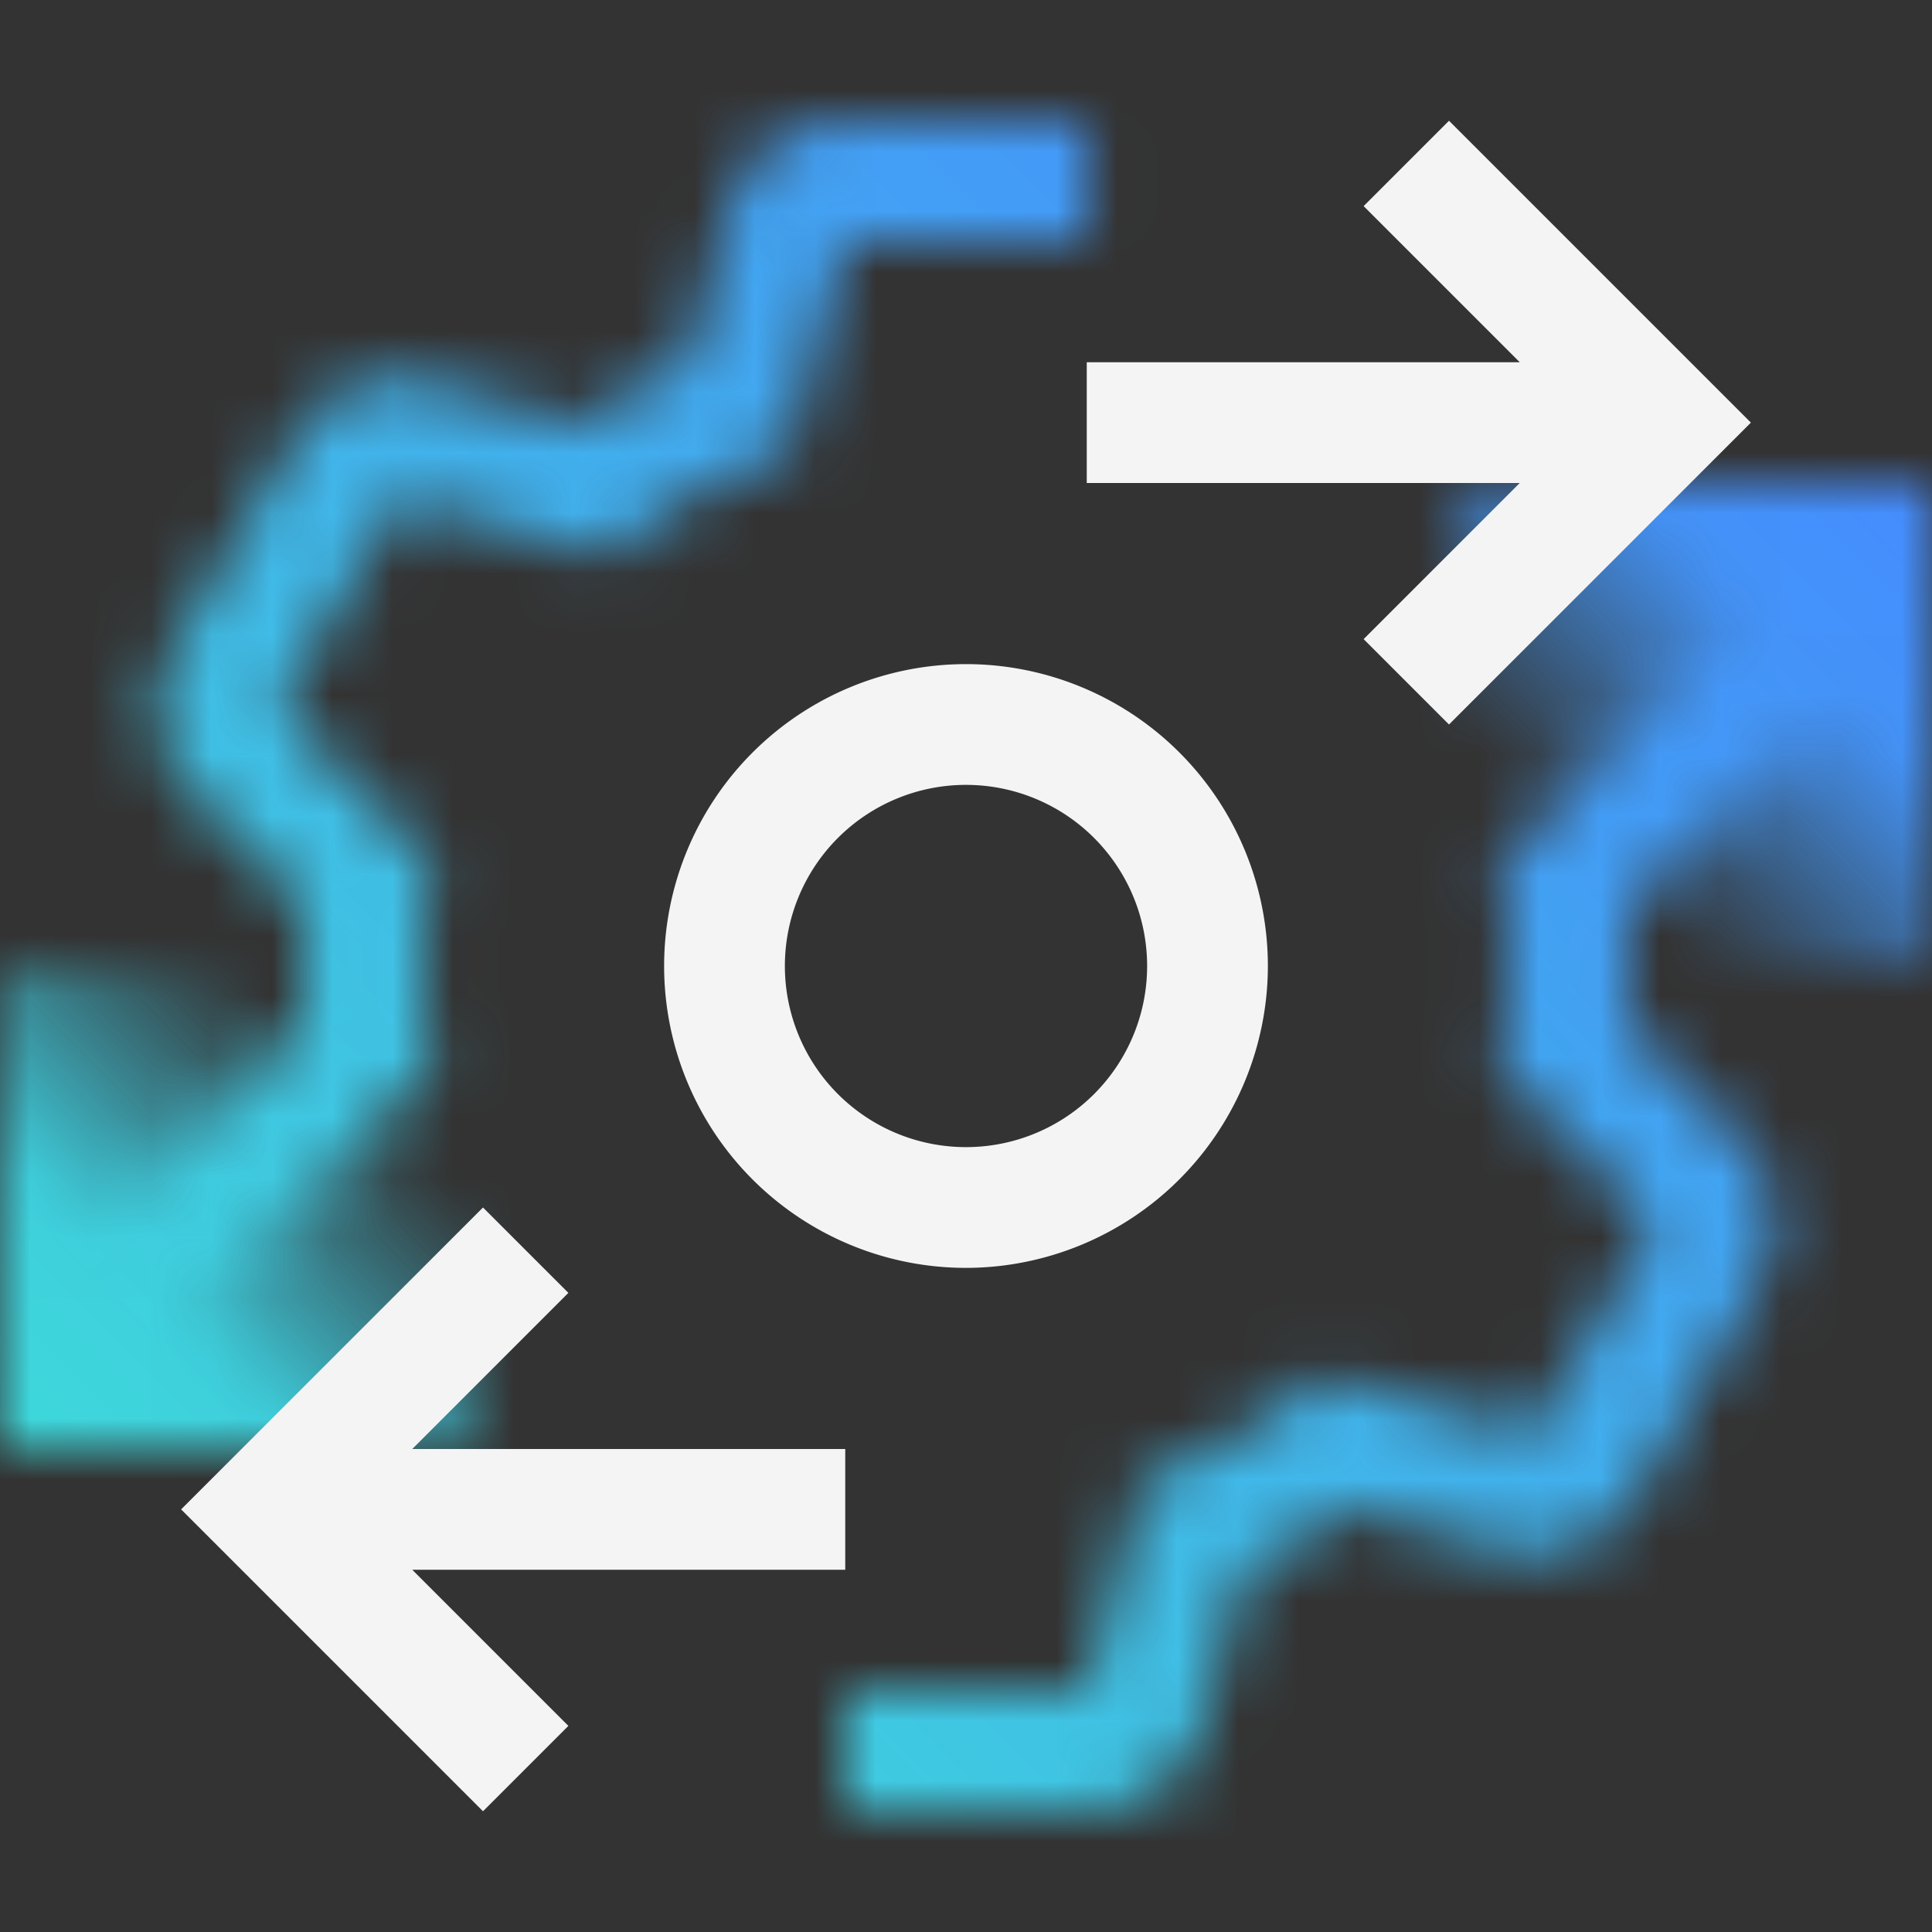 <svg xmlns="http://www.w3.org/2000/svg" viewBox="0 0 32 32"><rect x="0" y="0" width="32" height="32" fill="#333333" stroke="none"/><defs><linearGradient id="a" x1="24" y1="16" x2="32" y2="8" gradientUnits="userSpaceOnUse"><stop offset=".25" stop-opacity="0"/><stop offset=".7"/></linearGradient><linearGradient id="b" y1="24" x2="8" y2="16" gradientUnits="userSpaceOnUse"><stop offset=".3"/><stop offset=".75" stop-opacity="0"/></linearGradient><linearGradient id="d" y1="32" x2="32" gradientUnits="userSpaceOnUse"><stop offset=".1" stop-color="#3ddbd9"/><stop offset=".9" stop-color="#4589ff"/></linearGradient><mask id="c" x="0" y="0" width="32" height="32" maskUnits="userSpaceOnUse"><path d="M5.047 15a10.893 10.893 0 000 2l-4.024 4.023 1.415 1.415 4.729-4.729a8.823 8.823 0 010-3.417l-2.56-2.56 1-1.732 1-1.732 3.5.938A9.009 9.009 0 0113.062 7.5L14 4h4.012V2H14a2 2 0 00-1.932 1.482l-.68 2.539a10.9 10.9 0 00-1.724 1l-2.539-.68a2 2 0 00-2.25.932L3.875 9l-1 1.732a2 2 0 00.318 2.414zM26.953 17a10.893 10.893 0 000-2l4.029-4.029-1.414-1.414-4.735 4.735a8.823 8.823 0 010 3.417l2.559 2.559-1 1.732-1 1.733-3.5-.939a8.974 8.974 0 01-2.954 1.706L18 28h-4v2h4a2 2 0 001.932-1.482l.68-2.539a10.89 10.89 0 001.723-.995l2.54.68a1.961 1.961 0 00.517.069 2 2 0 001.732-1l1-1.733 1-1.732a2 2 0 00-.317-2.414z" fill="#fff"/><path fill="url(#a)" d="M24 8h8v8h-8z"/><path fill="url(#b)" d="M0 16h8v8H0z"/></mask></defs><g data-name="Layer 2"><g data-name="Dark theme icons"><g mask="url(#c)"><path fill="url(#d)" d="M0 0h32v32H0z"/></g><path d="M16 21a5 5 0 115-5 5.006 5.006 0 01-5 5zm0-8a3 3 0 103 3 3 3 0 00-3-3zM14 24H6.828l2.586-2.586L8 20l-5 5 5 5 1.414-1.414L6.828 26H14v-2zM18 8h7.172l-2.586 2.586L24 12l5-5-5-5-1.414 1.414L25.172 6H18v2z" fill="#f4f4f4"/></g></g></svg>